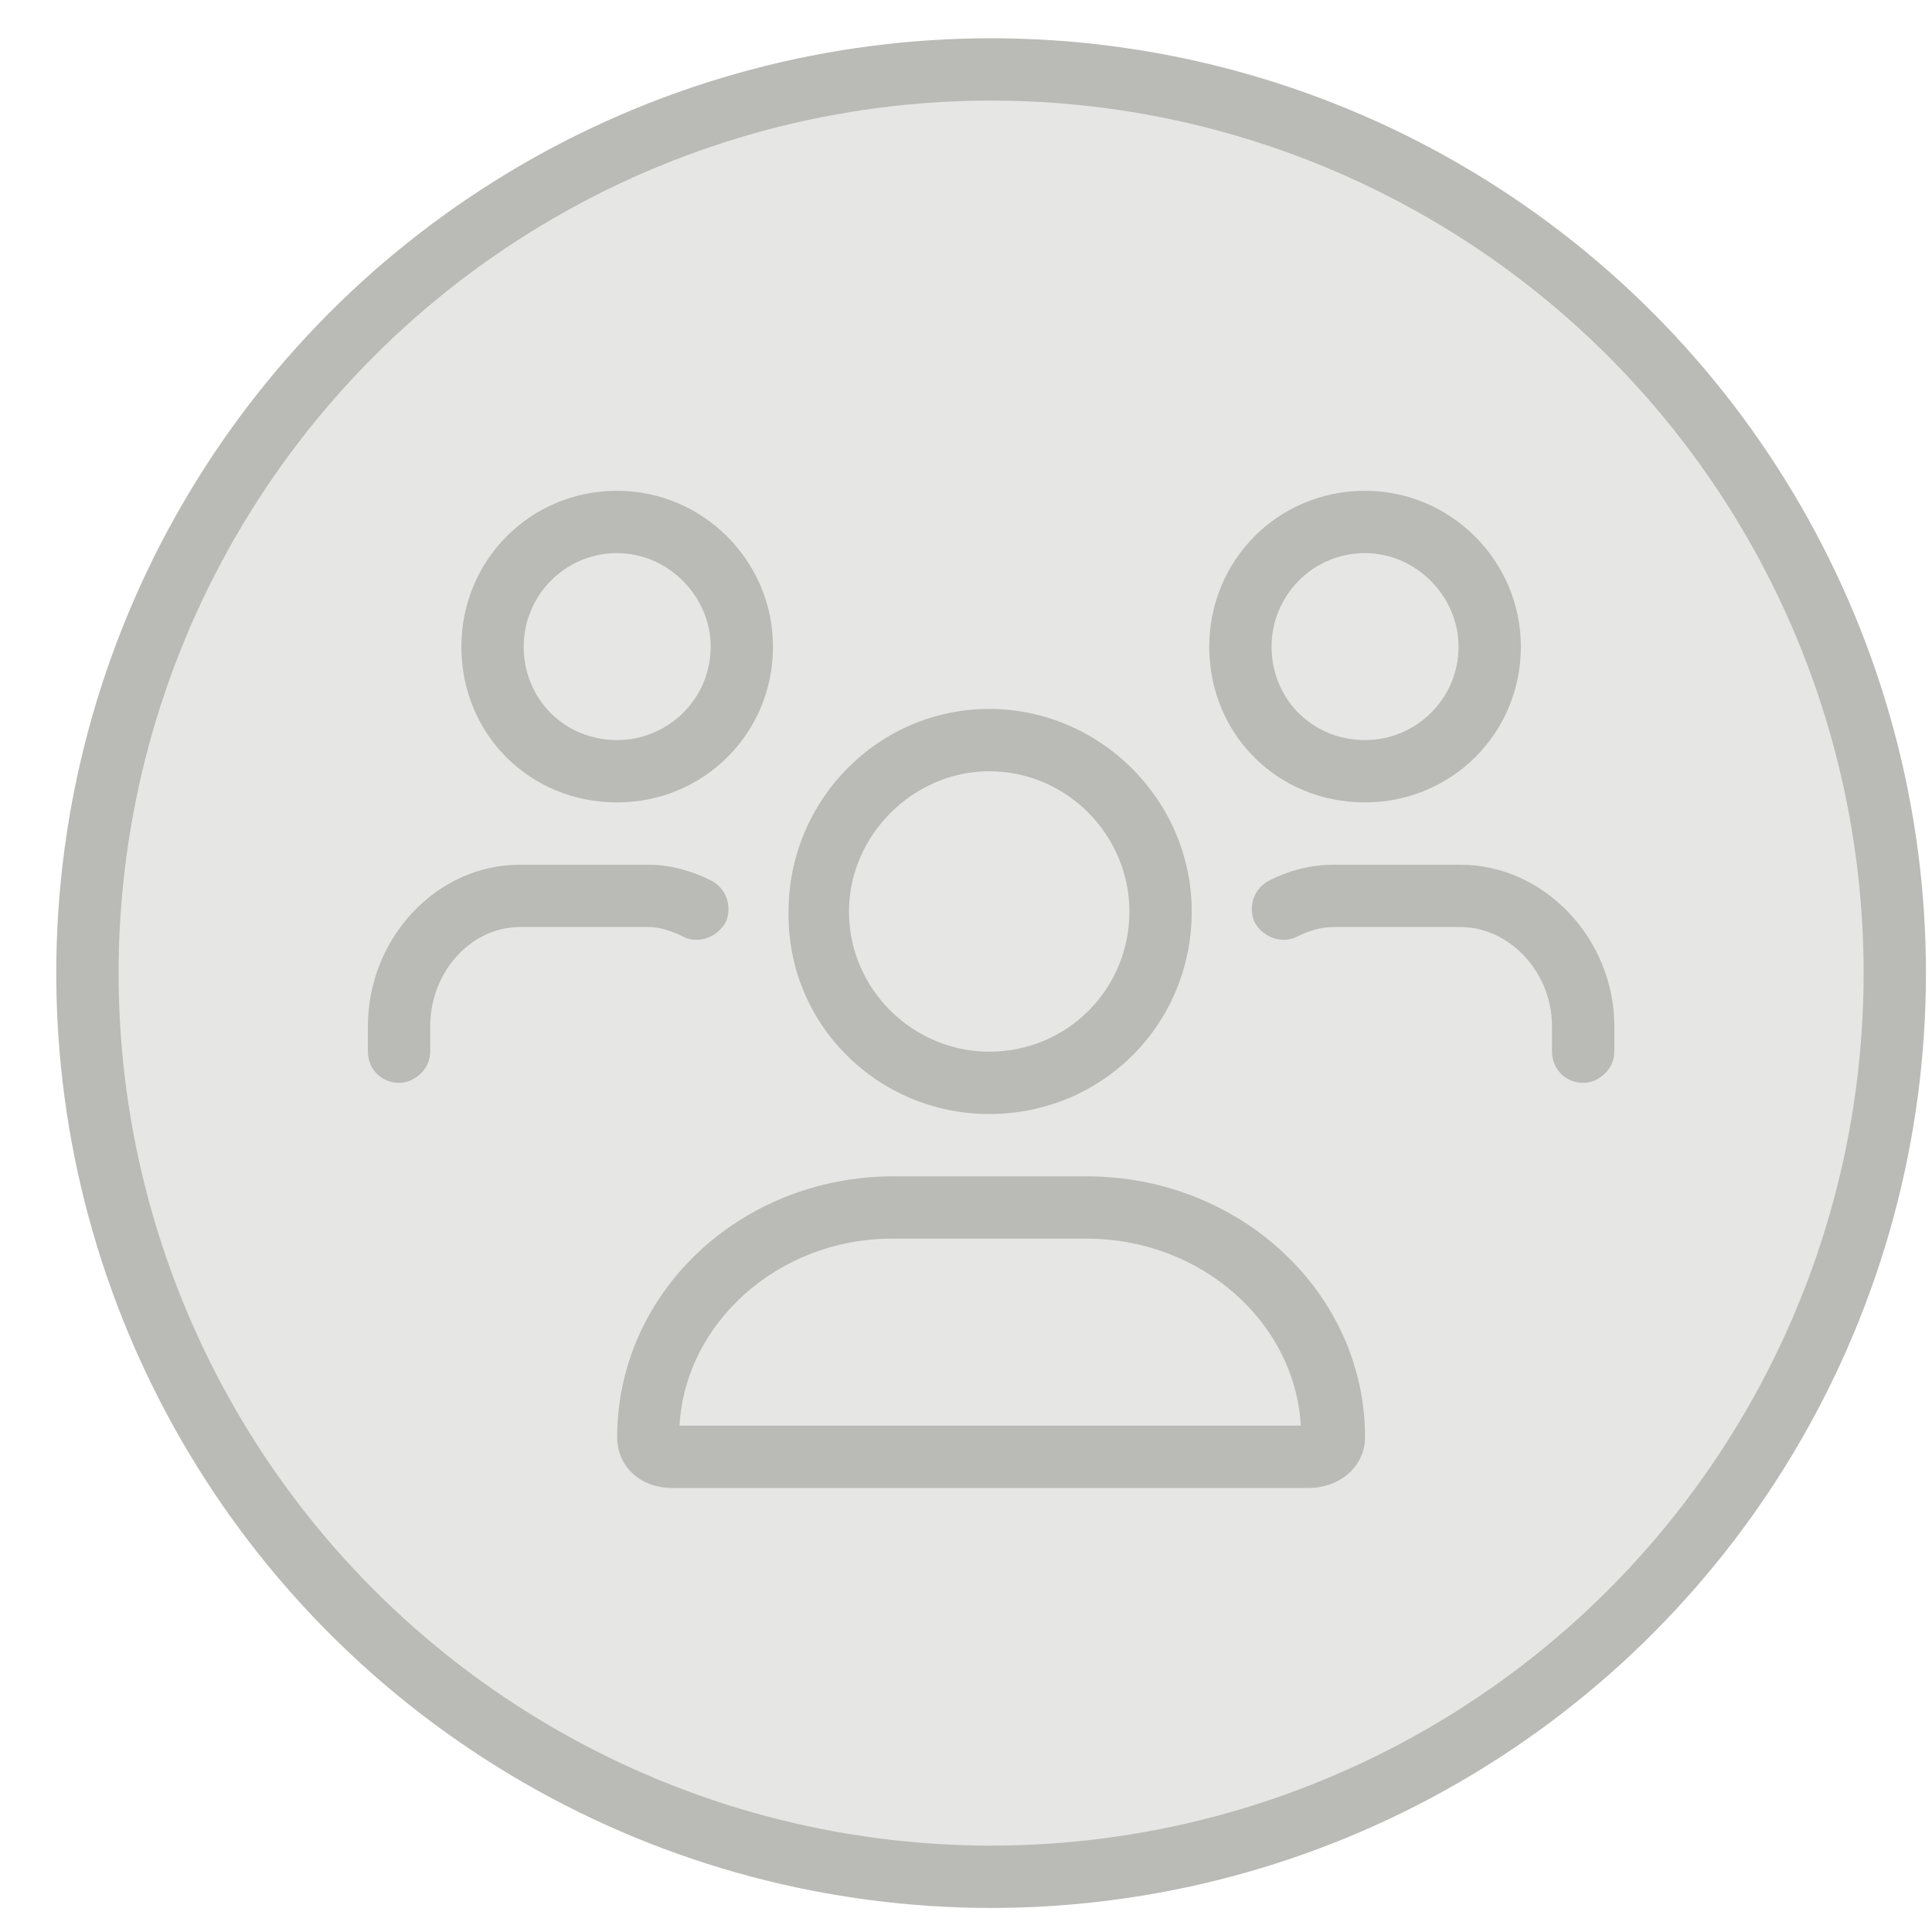 <svg width="31" height="31" viewBox="0 0 31 31" fill="none" xmlns="http://www.w3.org/2000/svg">
<circle cx="15.903" cy="15.614" r="14.5" fill="#E6E6E5" stroke="#BABAB6"/>
<path d="M15.872 17.875C14.09 17.875 12.622 16.437 12.653 14.625C12.653 12.843 14.09 11.375 15.872 11.375C17.653 11.375 19.122 12.843 19.122 14.625C19.122 16.437 17.684 17.875 15.872 17.875ZM15.872 12.375C14.653 12.375 13.622 13.406 13.622 14.625C13.622 15.875 14.653 16.875 15.872 16.875C17.122 16.875 18.122 15.875 18.122 14.625C18.122 13.406 17.122 12.375 15.872 12.375ZM17.434 18.875C19.903 18.875 21.903 20.75 21.903 23.062C21.903 23.531 21.497 23.875 20.997 23.875H10.778C10.278 23.875 9.903 23.531 9.903 23.062C9.903 20.75 11.872 18.875 14.34 18.875H17.434ZM10.903 22.875H20.872C20.778 21.218 19.278 19.875 17.434 19.875H14.309C12.497 19.875 10.997 21.218 10.903 22.875ZM21.903 12.875C20.497 12.875 19.403 11.781 19.403 10.375C19.403 9 20.497 7.875 21.903 7.875C23.278 7.875 24.403 9 24.403 10.375C24.403 11.781 23.278 12.875 21.903 12.875ZM21.903 8.875C21.059 8.875 20.403 9.562 20.403 10.375C20.403 11.218 21.059 11.875 21.903 11.875C22.715 11.875 23.403 11.218 23.403 10.375C23.403 9.562 22.715 8.875 21.903 8.875ZM9.903 12.875C8.497 12.875 7.403 11.781 7.403 10.375C7.403 9 8.497 7.875 9.903 7.875C11.278 7.875 12.403 9 12.403 10.375C12.403 11.781 11.278 12.875 9.903 12.875ZM9.903 8.875C9.059 8.875 8.403 9.562 8.403 10.375C8.403 11.218 9.059 11.875 9.903 11.875C10.715 11.875 11.403 11.218 11.403 10.375C11.403 9.562 10.715 8.875 9.903 8.875ZM23.434 13.875C24.778 13.875 25.903 15.062 25.903 16.468V16.875C25.903 17.156 25.653 17.375 25.403 17.375C25.122 17.375 24.903 17.156 24.903 16.875V16.468C24.903 15.593 24.215 14.875 23.434 14.875H21.403C21.184 14.875 20.997 14.937 20.809 15.031C20.559 15.156 20.247 15.031 20.122 14.781C20.028 14.531 20.122 14.25 20.372 14.125C20.684 13.968 21.028 13.875 21.403 13.875H23.434ZM10.965 15.031C10.778 14.937 10.59 14.875 10.403 14.875H8.34C7.559 14.875 6.903 15.593 6.903 16.468V16.875C6.903 17.156 6.653 17.375 6.403 17.375C6.122 17.375 5.903 17.156 5.903 16.875V16.468C5.903 15.062 6.997 13.875 8.34 13.875H10.403C10.747 13.875 11.09 13.968 11.403 14.125C11.653 14.25 11.747 14.531 11.653 14.781C11.528 15.031 11.215 15.156 10.965 15.031Z" fill="#BABAB6"/>
</svg>
